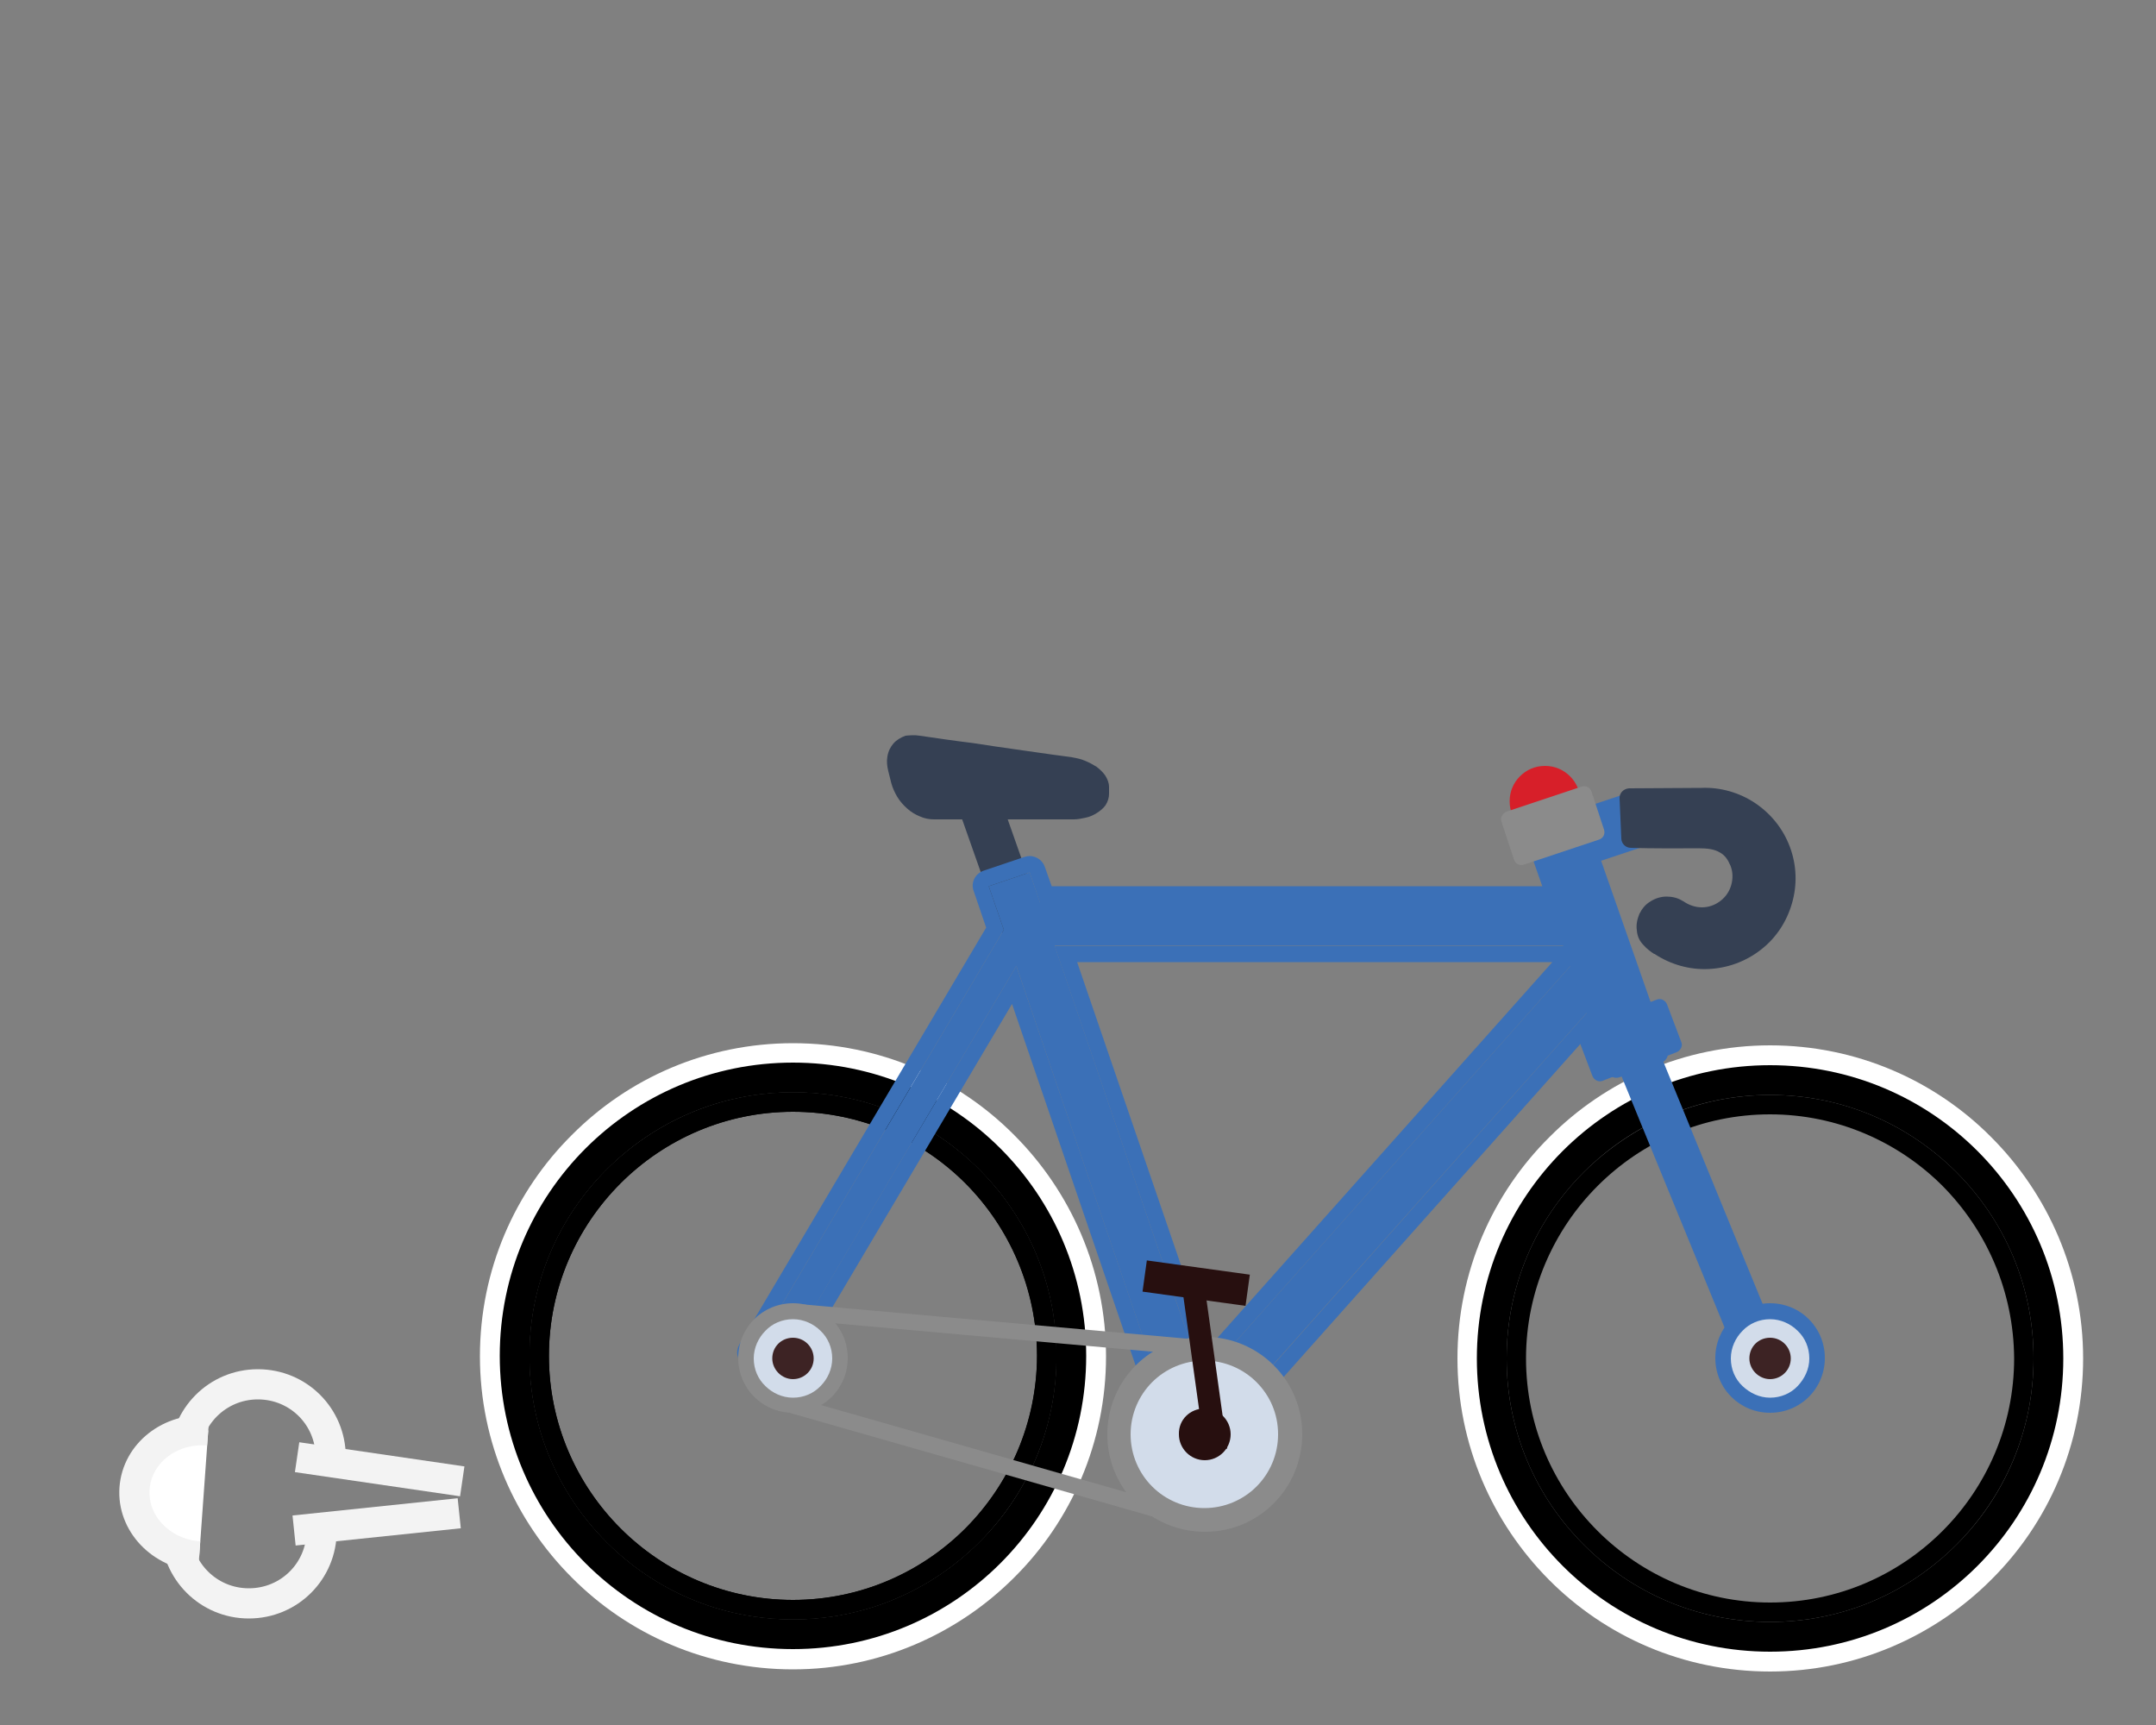 <?xml version="1.0" encoding="utf-8"?>
<!-- Generator: Adobe Illustrator 23.0.1, SVG Export Plug-In . SVG Version: 6.00 Build 0)  -->
<svg version="1.1" id="Layer_1" xmlns="http://www.w3.org/2000/svg" xmlns:xlink="http://www.w3.org/1999/xlink" x="0px" y="0px"
	 viewBox="0 0 500 400" style="enable-background:new 0 0 500 400;" xml:space="preserve">
<rect x="0" y="0" width="500" height="400" fill="#808080" stroke="none"/>
<style type="text/css">
	.st0{fill:#FFFFFF;}
	.st1{fill-rule:evenodd;clip-rule:evenodd;fill:#354053;}
	.st2{fill:#354053;}
	.st3{fill-rule:evenodd;clip-rule:evenodd;fill:#3B70B7;}
	.st4{fill:#3B70B7;}
	.st5{fill-rule:evenodd;clip-rule:evenodd;fill:#D2DCEA;}
	.st6{fill-rule:evenodd;clip-rule:evenodd;fill:#3D2324;}
	.st7{fill-rule:evenodd;clip-rule:evenodd;fill:#D71F29;}
	.st8{fill:#D71F29;}
	.st9{fill-rule:evenodd;clip-rule:evenodd;fill:#8B8B8B;}
	.st10{fill:#8B8B8B;}
	.st11{fill-rule:evenodd;clip-rule:evenodd;fill:#270F0F;}
	.st12{fill:none;stroke:#F3F3F3;stroke-width:7;stroke-miterlimit:10;}
	.st13{fill:#FFFFFF;stroke:#F3F3F3;stroke-width:7;stroke-miterlimit:10;}
</style>
<path d="M410.5,244.7c-38.8,0-70.3,31.5-70.3,70.3s31.5,70.3,70.3,70.3s70.3-31.5,70.3-70.3S449.3,244.7,410.5,244.7z M453.7,358.2
	c-11.1,11.1-26.3,17.9-43.2,17.9c-16.9,0-32.1-6.8-43.2-17.9s-17.9-26.3-17.9-43.2c0-16.9,6.8-32.1,17.9-43.2s26.3-17.9,43.2-17.9
	s32.1,6.8,43.2,17.9s17.9,26.3,17.9,43.2C471.6,331.9,464.8,347.2,453.7,358.2z"/>
<path class="st0" d="M458.6,266.9c-12.3-12.3-29.3-19.9-48.1-19.9s-35.8,7.6-48.1,19.9c-12.3,12.3-19.9,29.3-19.9,48.1
	c0,18.8,7.6,35.8,19.9,48.1c12.3,12.3,29.3,19.9,48.1,19.9c18.8,0,35.8-7.6,48.1-19.9c12.3-12.3,19.9-29.3,19.9-48.1
	C478.5,296.2,470.9,279.2,458.6,266.9 M410.5,242.4c20,0,38.2,8.1,51.3,21.3c13.1,13.1,21.3,31.3,21.3,51.3s-8.1,38.2-21.3,51.3
	c-13.1,13.1-31.3,21.3-51.3,21.3s-38.2-8.1-51.3-21.3S338,335,338,315s8.1-38.2,21.3-51.3C372.3,250.6,390.5,242.4,410.5,242.4z"/>
<path d="M450.5,275c-10.2-10.2-24.4-16.6-40-16.6s-29.7,6.3-40,16.6c-10.2,10.2-16.6,24.4-16.6,40s6.3,29.7,16.6,40
	c10.2,10.2,24.4,16.6,40,16.6s29.7-6.3,40-16.6c10.2-10.2,16.6-24.4,16.6-40C467,299.4,460.7,285.3,450.5,275 M410.5,253.9
	c16.9,0,32.1,6.8,43.2,17.9s17.9,26.3,17.9,43.2c0,16.9-6.8,32.1-17.9,43.2s-26.3,17.9-43.2,17.9c-16.9,0-32.1-6.8-43.2-17.9
	s-17.9-26.3-17.9-43.2c0-16.9,6.8-32.1,17.9-43.2C378.4,260.8,393.6,253.9,410.5,253.9z"/>
<g>
	<path d="M183.9,244.1c-38.8,0-70.3,31.5-70.3,70.3s31.5,70.3,70.3,70.3s70.3-31.5,70.3-70.3S222.7,244.1,183.9,244.1z M227.1,357.6
		c-11.1,11.1-26.3,17.9-43.2,17.9s-32.1-6.8-43.2-17.9s-17.9-26.3-17.9-43.2c0-16.9,6.8-32.1,17.9-43.2s26.3-17.9,43.2-17.9
		s32.1,6.8,43.2,17.9s17.9,26.3,17.9,43.2C245,331.3,238.2,346.6,227.1,357.6z"/>
	<path d="M227.1,271.2c-11.1-11.1-26.3-17.9-43.2-17.9s-32.1,6.8-43.2,17.9s-17.9,26.3-17.9,43.2c0,16.9,6.8,32.1,17.9,43.2
		s26.3,17.9,43.2,17.9s32.1-6.8,43.2-17.9s17.9-26.3,17.9-43.2S238.2,282.3,227.1,271.2z M223.9,354.4c-10.2,10.2-24.4,16.6-40,16.6
		s-29.7-6.3-40-16.6c-10.2-10.2-16.6-24.4-16.6-40s6.3-29.7,16.6-40c10.2-10.2,24.4-16.6,40-16.6s29.7,6.3,40,16.6
		c10.2,10.2,16.6,24.4,16.6,40C240.4,330,234.1,344.1,223.9,354.4z"/>
</g>
<path class="st0" d="M232,266.3c-12.3-12.3-29.3-19.9-48.1-19.9s-35.8,7.6-48.1,19.9s-19.9,29.3-19.9,48.1s7.6,35.8,19.9,48.1
	c12.3,12.3,29.3,19.9,48.1,19.9s35.8-7.6,48.1-19.9s19.9-29.3,19.9-48.1C251.9,295.6,244.3,278.6,232,266.3 M183.9,241.9
	c20,0,38.2,8.1,51.3,21.3c13.1,13.1,21.3,31.3,21.3,51.3s-8.1,38.2-21.3,51.3c-13.1,13.1-31.3,21.3-51.3,21.3s-38.2-8.1-51.3-21.3
	c-13.1-13.1-21.3-31.3-21.3-51.3s8.1-38.2,21.3-51.3C145.7,250,163.9,241.9,183.9,241.9z"/>
<path d="M223.9,274.4c-10.2-10.2-24.4-16.6-40-16.6s-29.7,6.3-40,16.6c-10.2,10.2-16.6,24.4-16.6,40s6.3,29.7,16.6,40
	c10.2,10.2,24.4,16.6,40,16.6s29.7-6.3,40-16.6c10.2-10.2,16.6-24.4,16.6-40C240.4,298.8,234.1,284.7,223.9,274.4 M183.9,253.3
	c16.9,0,32.1,6.8,43.2,17.9c11.1,11.1,17.9,26.3,17.9,43.2c0,16.9-6.8,32.1-17.9,43.2c-11.1,11.1-26.3,17.9-43.2,17.9
	s-32.1-6.8-43.2-17.9s-17.9-26.3-17.9-43.2c0-16.9,6.8-32.1,17.9-43.2C151.8,260.2,167,253.3,183.9,253.3z"/>
<rect x="228.6" y="181.8" transform="matrix(0.944 -0.331 0.331 0.944 -53.023 88.047)" class="st1" width="6.3" height="35.5"/>
<path class="st2" d="M227.8,184.1l-2.5,0.9l10.5,30l2.5-0.9L227.8,184.1z M222.3,182.2l6-2.1c1-0.3,2,0.2,2.3,1.1l11.8,33.5
	c0.3,1-0.2,2-1.1,2.3l-6,2.1c-1,0.3-2-0.2-2.3-1.1l-11.8-33.5C220.9,183.5,221.4,182.5,222.3,182.2z"/>
<path class="st2" d="M213.3,170.6c4.1,0.6,8.2,1.2,12.3,1.7l5.3,0.8c4.4,0.6,8.8,1.3,13.3,1.9l4.4,0.6c1.1,0.2,2.1,0.4,3,0.8
	c1,0.4,1.9,0.9,2.7,1.4c0.8,0.6,1.5,1.3,2,2c0.5,0.8,0.9,1.7,0.9,2.7v1.6c0,0.9-0.3,1.8-0.8,2.6c-0.5,0.7-1.2,1.3-2,1.8
	s-1.6,0.9-2.6,1.1c-0.9,0.2-1.8,0.4-2.8,0.4h-16.2h-16.2c-1.1,0-2.2-0.2-3.3-0.7c-1-0.4-2-1-2.9-1.8s-1.7-1.7-2.3-2.7
	s-1.1-2.1-1.4-3.2l-0.7-2.8c-0.3-1.2-0.4-2.3-0.2-3.4c0.2-1.2,0.7-2.2,1.4-3s1.7-1.4,2.8-1.8C211,170.5,212.1,170.4,213.3,170.6z"/>
<polygon class="st3" points="262.9,337.6 271.3,328.3 235.7,224 180.5,317.2 174.7,313.7 232.8,215.6 229.3,205.5 238.8,202.3 
	241.2,209.3 364.4,209.3 364.4,219.3 244.6,219.3 278.9,319.7 365.1,223 372.6,229.7 282.7,330.5 288.5,347.6 279,350.8 275,339.1 
	270.4,344.3 "/>
<path class="st4" d="M238.8,202.3l2.4,7.1h123.2v10H244.6l34.3,100.3l86.2-96.7l7.5,6.7l-89.9,100.9l5.8,17l-9.5,3.2l-4-11.7
	l-4.6,5.2l-7.5-6.7l8.4-9.4L235.7,224l-55.2,93.1l-5.8-3.4l58.1-98.1l-3.5-10.1L238.8,202.3 M238.8,198.5c-0.4,0-0.8,0.1-1.2,0.2
	l-9.5,3.2c-2,0.7-3,2.8-2.3,4.7l2.9,8.5l-57.2,96.6c-0.5,0.9-0.7,1.9-0.4,2.8c0.2,1,0.9,1.8,1.7,2.3l5.8,3.4
	c0.6,0.4,1.3,0.5,1.9,0.5c1.3,0,2.5-0.7,3.2-1.8l51-86.1l32.3,94.5l-6.9,7.8c-0.7,0.7-1,1.7-0.9,2.7s0.5,1.9,1.2,2.6l7.5,6.7
	c0.7,0.6,1.6,0.9,2.5,0.9c1,0,2.1-0.4,2.8-1.3l0.4-0.4l1.9,5.7c0.3,0.9,1,1.7,1.9,2.1c0.5,0.3,1.1,0.4,1.6,0.4
	c0.4,0,0.8-0.1,1.2-0.2l9.5-3.2c2-0.7,3-2.8,2.3-4.7l-5.1-15l88.5-99.3c0.7-0.7,1-1.7,0.9-2.7s-0.5-1.9-1.2-2.6l-7.1-6.4
	c0.1-0.4,0.2-0.8,0.2-1.2v-10c0-2.1-1.7-3.7-3.7-3.7H243.9l-1.6-4.5C241.8,199.5,240.3,198.5,238.8,198.5L238.8,198.5z M249.8,223.1
	H360l-79.6,89.3L249.8,223.1L249.8,223.1z"/>
<rect x="364" y="187.5" transform="matrix(0.949 -0.317 0.317 0.949 -41.64 128.02)" class="st3" width="18.3" height="9.3"/>
<path class="st4" d="M379.3,187.2l-13.9,4.7l1.8,5.3l13.9-4.7L379.3,187.2z M362.5,188.9l17.4-5.8c1-0.3,2,0.2,2.3,1.2l2.9,8.8
	c0.3,1-0.2,2-1.2,2.3l-17.4,5.8c-1,0.3-2-0.2-2.3-1.2l-2.9-8.8C361,190.3,361.5,189.3,362.5,188.9z"/>
<rect x="364.9" y="189.6" transform="matrix(0.944 -0.331 0.331 0.944 -51.517 134.897)" class="st3" width="10.3" height="58"/>
<path class="st1" d="M393.8,194.4c-10.3,0.1-15.5-0.1-15.5-0.1s-0.1-3.1-0.4-9.2c11.1-0.1,16.7-0.1,16.7-0.1
	c8.1-0.3,15.5,4.6,18.3,12.2c2.8,7.6,0.4,16.2-5.9,21.2c-6.4,5-15.2,5.4-22,0.9c-1.6-1.1-2.9-2.1-3.1-3.9c-0.2-1.8,0.6-3.6,2.2-4.5
	c1.5-1,3.5-1,5,0c3.4,2.5,8,2.4,11.3-0.1c3.3-2.6,4.6-7,3-10.9C401.8,195.8,398.9,194.4,393.8,194.4"/>
<path class="st2" d="M380.5,192.1c2.4,0,6.8,0.1,13.3,0l0,0l0,0c2.9,0,5.3,0.4,7.2,1.5c2.1,1.1,3.5,2.8,4.5,5.3c0.9,2.4,1,5,0.4,7.4
	c-0.7,2.4-2.1,4.6-4.1,6.2c-2.1,1.6-4.5,2.4-7,2.4c-2.4,0-4.9-0.7-7-2.2c-0.4-0.2-0.8-0.3-1.2-0.3c-0.4,0-0.9,0.1-1.3,0.4
	c-0.4,0.2-0.7,0.6-0.9,1c-0.2,0.4-0.3,0.9-0.2,1.3c0,0.4,0.2,0.6,0.5,0.9c0.4,0.4,1,0.9,1.7,1.4l0,0c2.9,1.9,6.4,2.8,9.7,2.7
	c3.4-0.1,6.7-1.3,9.5-3.5s4.7-5.2,5.6-8.5s0.8-6.8-0.4-10.1c-1.2-3.3-3.5-6.1-6.3-8s-6.2-2.9-9.8-2.7l0,0h-0.1l-14.3,0.1
	L380.5,192.1z M393.8,196.7c-10.4,0.1-15.6-0.1-15.6-0.1c-1.2,0-2.2-1-2.2-2.2l0,0l-0.4-9.2c-0.1-1.3,0.9-2.3,2.2-2.4
	c0.1,0,0.1,0,0.2,0l16.5-0.1l0,0c4.5-0.2,8.9,1.1,12.5,3.5s6.5,5.9,8.1,10.2s1.7,8.8,0.5,13s-3.6,8-7.2,10.8s-7.8,4.3-12.2,4.5
	c-4.3,0.2-8.7-1-12.5-3.5h-0.1l0,0c-0.9-0.6-1.7-1.2-2.4-2c-0.9-0.9-1.5-2-1.6-3.5c-0.2-1.3,0.1-2.6,0.6-3.8
	c0.6-1.2,1.4-2.2,2.6-2.9c1.1-0.7,2.4-1.1,3.7-1.1c1.3,0,2.6,0.3,3.7,1c0.1,0,0.1,0.1,0.2,0.1l0,0c1.3,0.9,2.8,1.4,4.3,1.4
	s3-0.5,4.3-1.5s2.1-2.3,2.5-3.7c0.4-1.5,0.4-3-0.2-4.5c-0.6-1.4-1.3-2.4-2.4-3C397.6,196.9,396,196.7,393.8,196.7z"/>
<polygon class="st3" points="375,242.4 381.3,240 413.9,319.7 407.7,322.1 "/>
<path class="st4" d="M380.3,242.4l-2.8,1.1l31.2,76.3l2.8-1.1L380.3,242.4z M374.4,240.7l6.2-2.4c0.9-0.4,2,0.1,2.4,1.1v0.1
	l32.6,79.5c0.4,0.9-0.1,2-1,2.4l0,0l0,0l-6.2,2.4c-0.9,0.4-2-0.1-2.4-1.1v-0.1l-32.6-79.5C373,242.2,373.4,241.1,374.4,240.7
	L374.4,240.7L374.4,240.7z"/>
<path class="st5" d="M410.5,304.1c6,0,10.9,4.9,10.9,10.9s-4.9,10.9-10.9,10.9s-10.9-4.9-10.9-10.9S404.5,304.1,410.5,304.1"/>
<path class="st4" d="M416.9,308.6c-1.6-1.6-3.9-2.7-6.4-2.7s-4.8,1-6.4,2.7c-1.6,1.6-2.7,3.9-2.7,6.4s1,4.8,2.7,6.4s3.9,2.7,6.4,2.7
	s4.8-1,6.4-2.7s2.7-3.9,2.7-6.4S418.6,310.2,416.9,308.6 M410.5,302.2c3.5,0,6.7,1.4,9,3.7s3.7,5.5,3.7,9s-1.4,6.7-3.7,9
	s-5.5,3.7-9,3.7s-6.7-1.4-9-3.7s-3.7-5.5-3.7-9s1.4-6.7,3.7-9C403.8,303.7,407,302.2,410.5,302.2z"/>
<path class="st6" d="M410.5,310.2c2.7,0,4.8,2.2,4.8,4.8c0,2.7-2.2,4.8-4.8,4.8s-4.8-2.2-4.8-4.8
	C405.7,312.3,407.8,310.2,410.5,310.2"/>
<path class="st4" d="M363.9,192.4l-5.4,1.9l17.7,50.4l5.4-1.9L363.9,192.4z M354.8,190.7l9.8-3.4c1.2-0.4,2.5,0.2,2.9,1.4l19.2,54.8
	c0.4,1.2-0.2,2.5-1.4,2.9l-9.7,3.4c-1.2,0.4-2.5-0.2-2.9-1.4l-19.2-54.8C353,192.5,353.7,191.2,354.8,190.7z"/>
<path class="st7" d="M358.3,179.4c3.5,0,6.4,2.9,6.4,6.4s-2.9,6.4-6.4,6.4s-6.4-2.9-6.4-6.4C351.9,182.3,354.8,179.4,358.3,179.4"/>
<path class="st8" d="M361.5,182.6c-0.8-0.8-2-1.3-3.2-1.3c-1.3,0-2.4,0.5-3.2,1.3c-0.8,0.8-1.3,2-1.3,3.2c0,1.3,0.5,2.4,1.3,3.2
	s2,1.3,3.2,1.3c1.3,0,2.4-0.5,3.2-1.3c0.8-0.8,1.3-2,1.3-3.2C362.9,184.5,362.4,183.4,361.5,182.6 M358.3,177.6
	c2.3,0,4.3,0.9,5.8,2.4s2.4,3.5,2.4,5.8s-0.9,4.3-2.4,5.8s-3.5,2.4-5.8,2.4s-4.3-0.9-5.8-2.4s-2.4-3.5-2.4-5.8s0.9-4.3,2.4-5.8
	S356,177.6,358.3,177.6z"/>
<rect x="350.9" y="186.8" transform="matrix(0.949 -0.317 0.317 0.949 -42.092 123.837)" class="st9" width="18.3" height="9.3"/>
<path class="st10" d="M366.2,186.5l-13.9,4.7l1.8,5.3l13.9-4.7L366.2,186.5z M349.4,188.2l17.4-5.8c1-0.3,2,0.2,2.3,1.2l2.9,8.8
	c0.3,1-0.2,2-1.2,2.3l-17.4,5.8c-1,0.3-2-0.2-2.3-1.2l-2.9-8.8C347.9,189.6,348.4,188.6,349.4,188.2z"/>
<rect x="368.8" y="236.5" transform="matrix(0.934 -0.357 0.357 0.934 -61.215 150.956)" class="st3" width="18.3" height="9.3"/>
<path class="st4" d="M383.9,235.9l-13.7,5.2l2,5.3l13.7-5.2L383.9,235.9z M367.1,238.4l17.1-6.6c0.9-0.4,2,0.1,2.4,1.1l3.3,8.7
	c0.4,0.9-0.1,2-1.1,2.4l-17.1,6.6c-0.9,0.4-2-0.1-2.4-1.1l-3.3-8.7C365.7,239.8,366.2,238.8,367.1,238.4z"/>
<path class="st5" d="M279.4,312.7c11,0,19.8,8.9,19.8,19.8s-8.9,19.8-19.8,19.8c-11,0-19.8-8.9-19.8-19.8
	C259.5,321.6,268.4,312.7,279.4,312.7"/>
<path class="st10" d="M186.3,306.2c-1-0.1-1.7-1-1.7-2c0.1-1,1-1.7,2-1.7l92.9,8.3c1,0.1,1.7,1,1.7,2c-0.1,1-1,1.7-2,1.7
	L186.3,306.2z"/>
<path class="st10" d="M183.4,327.7c-1-0.3-1.5-1.3-1.3-2.3c0.3-1,1.3-1.5,2.3-1.3l88.9,25.4c1,0.3,1.5,1.3,1.3,2.3
	c-0.3,1-1.3,1.5-2.3,1.3L183.4,327.7z"/>
<path class="st10" d="M291.4,320.5c-3.1-3.1-7.4-5-12.1-5s-9,1.9-12.1,5s-5,7.4-5,12.1s1.9,9,5,12.1s7.4,5,12.1,5s9-1.9,12.1-5
	s5-7.4,5-12.1C296.4,327.8,294.5,323.6,291.4,320.5 M279.4,310c6.2,0,11.9,2.5,16,6.6s6.6,9.7,6.6,16c0,6.2-2.5,11.9-6.6,16
	s-9.7,6.6-16,6.6c-6.2,0-11.9-2.5-16-6.6s-6.6-9.7-6.6-16c0-6.2,2.5-11.9,6.6-16S273.1,310,279.4,310z"/>
<rect x="276.6" y="299.8" transform="matrix(0.991 -0.138 0.138 0.991 -41.087 41.411)" class="st11" width="5.2" height="36.6"/>
<rect x="273.6" y="285.6" transform="matrix(0.137 -0.991 0.991 0.137 -55.547 531.517)" class="st11" width="7.3" height="24.1"/>
<path class="st11" d="M279.4,326.6c3.3,0,6,2.7,6,6s-2.7,6-6,6s-6-2.7-6-6C273.3,329.2,276,326.6,279.4,326.6"/>
<path class="st5" d="M183.9,304.1c6,0,10.9,4.9,10.9,10.9s-4.9,10.9-10.9,10.9S173,321,173,315S177.9,304.1,183.9,304.1"/>
<path class="st10" d="M190.3,308.6c-1.6-1.6-3.9-2.7-6.4-2.7s-4.8,1-6.4,2.7c-1.6,1.6-2.7,3.9-2.7,6.4s1,4.8,2.7,6.4
	c1.6,1.6,3.9,2.7,6.4,2.7s4.8-1,6.4-2.7c1.6-1.6,2.7-3.9,2.7-6.4S192,310.2,190.3,308.6 M183.9,302.2c3.5,0,6.7,1.4,9,3.7
	s3.7,5.5,3.7,9s-1.4,6.7-3.7,9s-5.5,3.7-9,3.7s-6.7-1.4-9-3.7s-3.7-5.5-3.7-9s1.4-6.7,3.7-9S180.4,302.2,183.9,302.2z"/>
<path class="st6" d="M183.9,310.2c2.7,0,4.8,2.2,4.8,4.8c0,2.7-2.2,4.8-4.8,4.8s-4.8-2.2-4.8-4.8
	C179.1,312.3,181.2,310.2,183.9,310.2"/>
<g>
	<line class="st12" x1="107.2" y1="343.5" x2="68.9" y2="337.9"/>
	<line class="st12" x1="106.5" y1="350.9" x2="68.2" y2="354.9"/>
	<path class="st12" d="M87.7,340.7"/>
	<path class="st12" d="M86.2,350.9"/>
	<path class="st12" d="M42.9,337.9c0-9.3,7.5-16.9,16.9-16.9s16.9,7.5,16.9,16.9"/>
	<path class="st12" d="M40.8,354.9c0,9.3,7.5,16.9,16.9,16.9s16.9-7.5,16.9-16.9"/>
	<path class="st13" d="M46.2,360.9c-8.9-0.6-15.6-7.7-15-15.8c0.6-8.1,8.2-14.1,17.1-13.4"/>
</g>
</svg>
